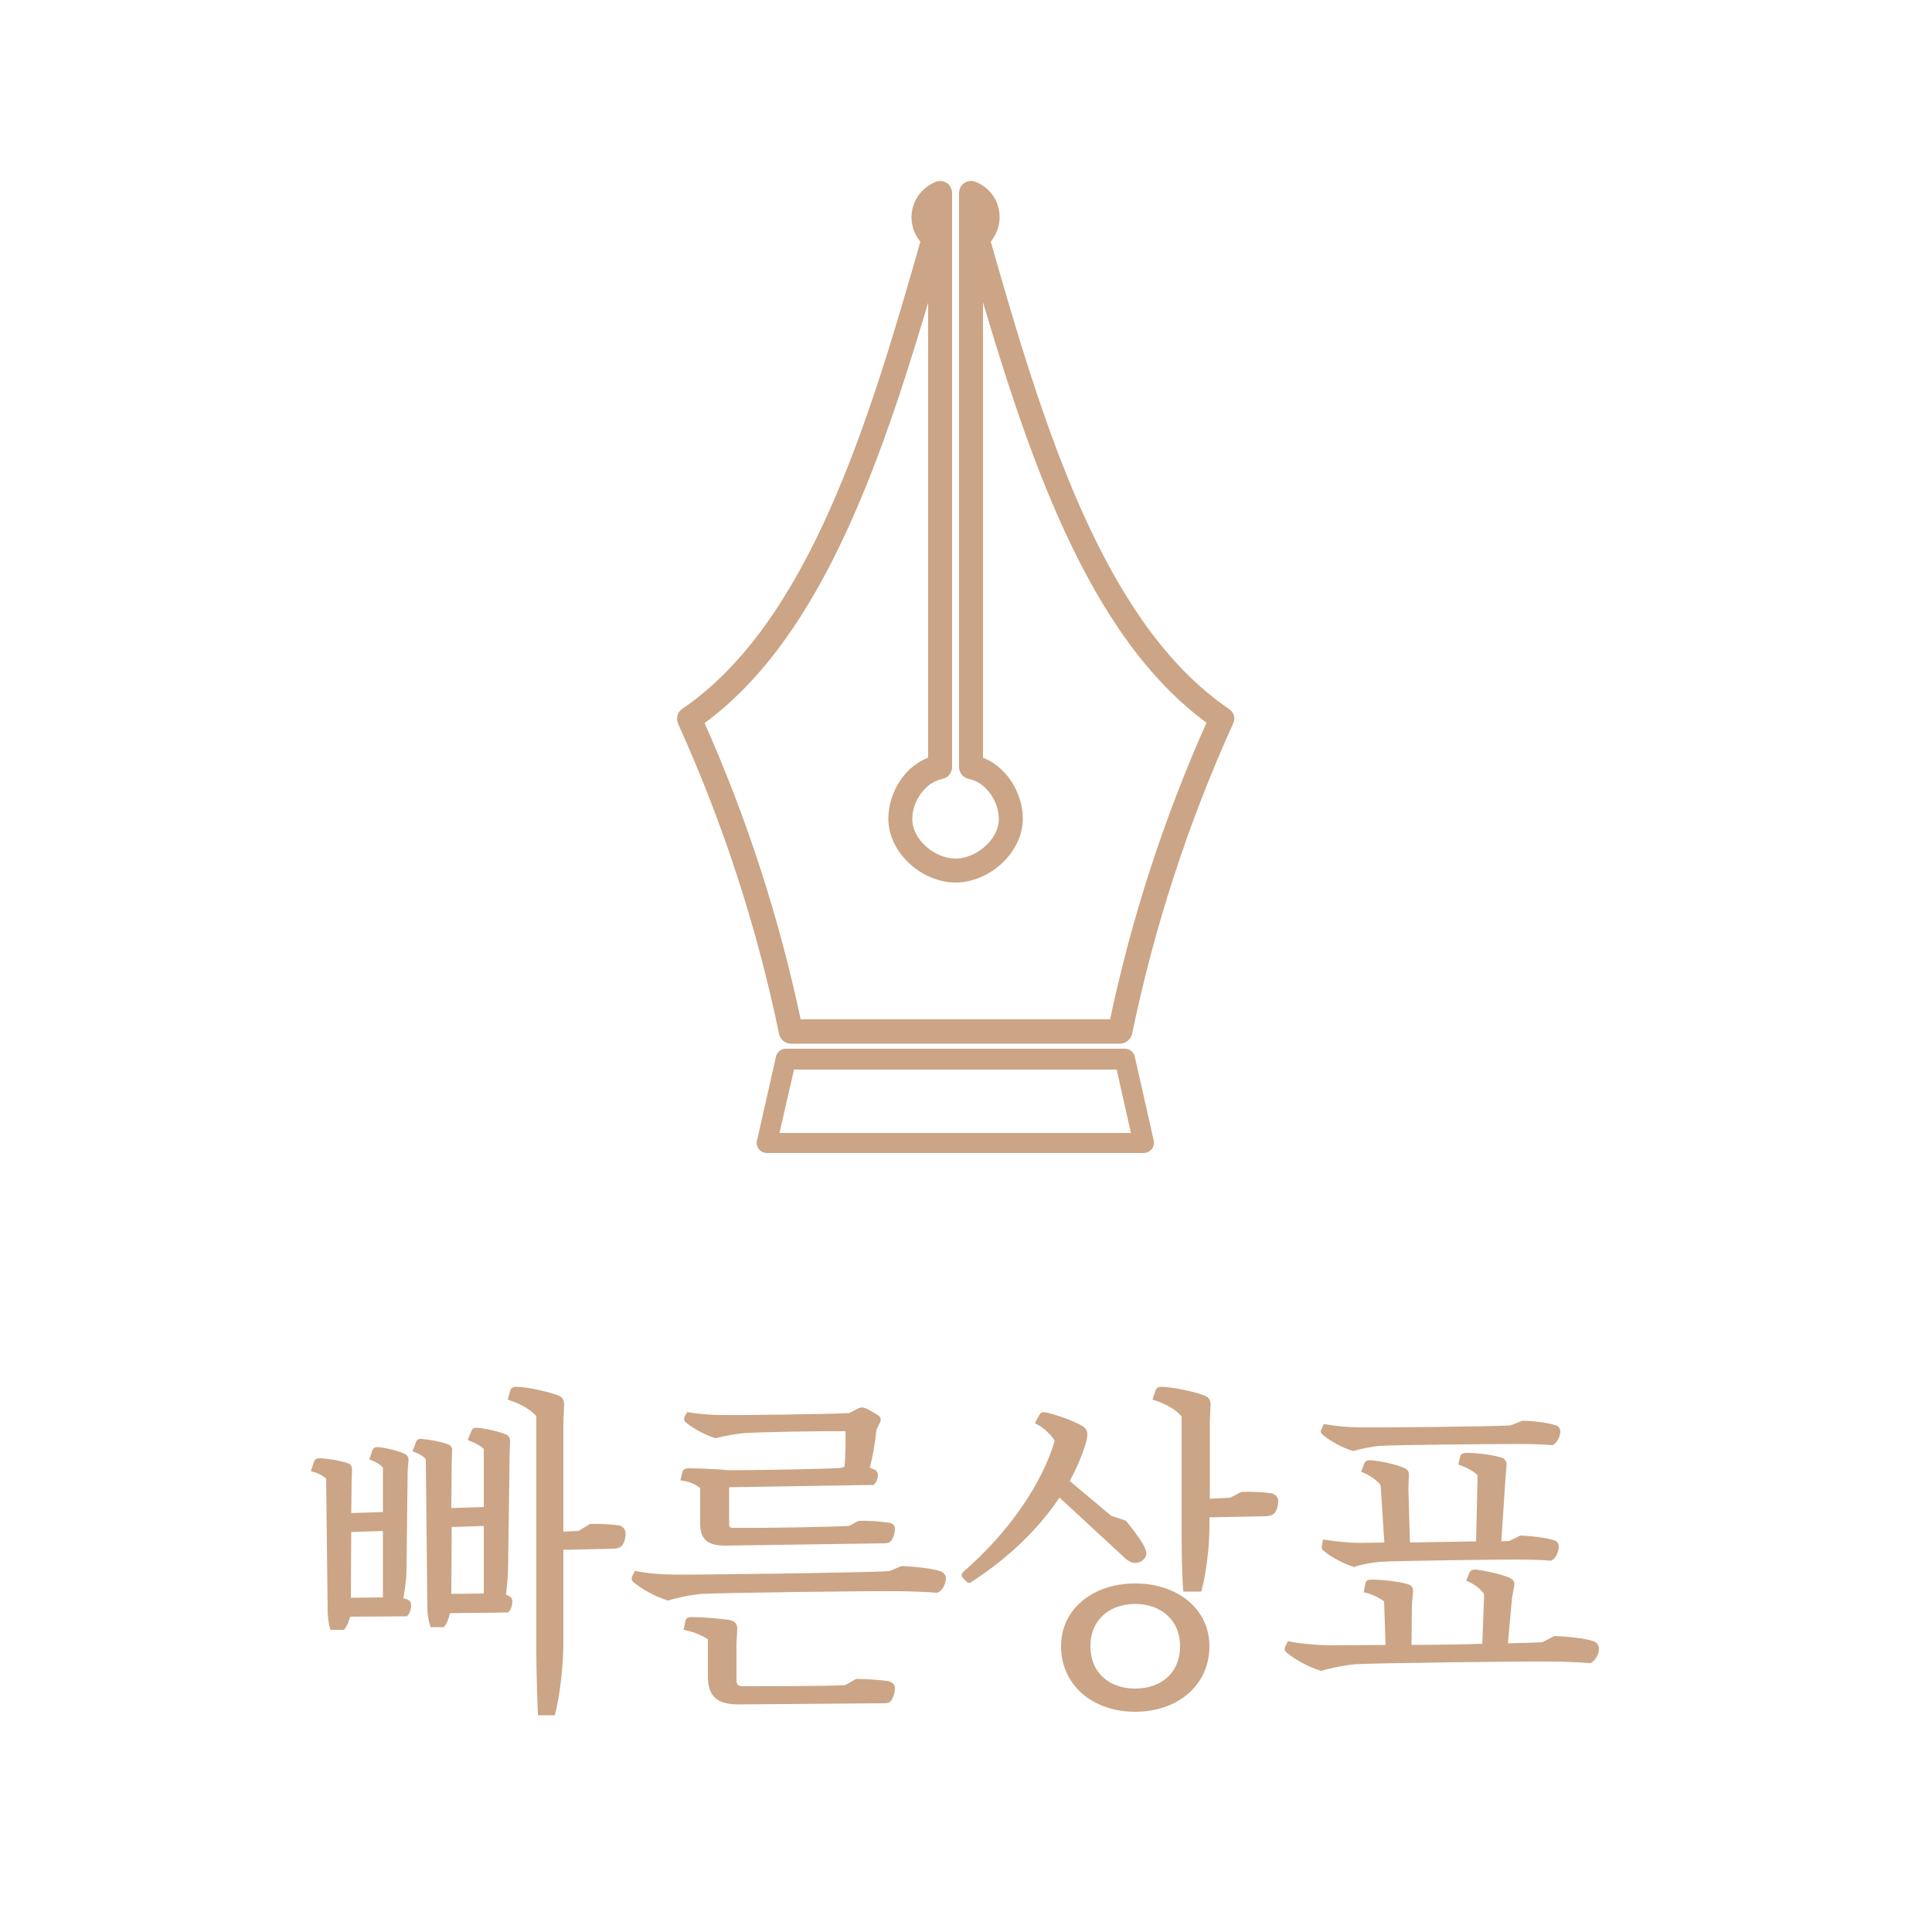 <?xml version="1.0" encoding="utf-8"?>
<!-- Generator: Adobe Illustrator 25.1.0, SVG Export Plug-In . SVG Version: 6.00 Build 0)  -->
<svg version="1.1" id="레이어_1" xmlns="http://www.w3.org/2000/svg" xmlns:xlink="http://www.w3.org/1999/xlink" x="0px"
	 y="0px" viewBox="0 0 500 500" style="enable-background:new 0 0 500 500;" xml:space="preserve">
<style type="text/css">
	.st0{fill:#CBA585;stroke:#CBA585;stroke-miterlimit:10;}
	.st1{fill:none;}
	.st2{fill:#CBA585;stroke:#CBA585;stroke-width:2;stroke-miterlimit:10;}
</style>
<g>
	<path class="st0" d="M296,297.9h-97.5c-0.7,0-1.3-0.3-1.7-0.8c-0.4-0.5-0.6-1.2-0.4-1.8l4.9-21.7c0.2-1,1.1-1.7,2.1-1.7h87.7
		c1,0,1.9,0.7,2.1,1.7l4.9,21.7c0.1,0.6,0,1.3-0.4,1.8C297.2,297.6,296.6,297.9,296,297.9L296,297.9z M201.1,293.7h92.2l-3.9-17.4
		h-84.3L201.1,293.7"/>
</g>
<polyline class="st1" points="323.8,102.8 323.8,324.1 181.8,324.1 "/>
<path class="st2" d="M289.8,269.1h-85.1c-1,0-1.9-0.7-2.1-1.7c-5.7-27.6-14.5-54.7-26.2-80.5c-0.4-0.9-0.1-2.1,0.7-2.6
	c33-22.5,48.7-74.6,62.2-122c-1.5-1.6-2.4-3.8-2.4-6.1c0-3.6,2.2-6.8,5.6-8.2c0.7-0.3,1.4-0.2,2,0.2c0.6,0.4,0.9,1.1,0.9,1.8v148.5
	c0,1-0.7,1.9-1.7,2.1c-5,1-8.6,6.3-8.6,11.4c0,5.9,6.3,11.2,12.2,11.2c5.9,0,12.2-5.4,12.2-11.2c0-5.1-3.6-10.4-8.6-11.4
	c-1-0.2-1.7-1.1-1.7-2.1V50c0-0.7,0.3-1.4,0.9-1.8c0.6-0.4,1.3-0.5,2-0.2c3.4,1.3,5.6,4.5,5.6,8.2c0,2.3-0.9,4.4-2.4,6.1
	c13.5,47.4,29.2,99.6,62.2,122c0.9,0.6,1.2,1.7,0.7,2.6c-11.7,25.8-20.5,52.9-26.2,80.5C291.7,268.4,290.8,269.1,289.8,269.1
	L289.8,269.1z M206.4,264.8h81.7c5.6-26.7,14.1-53,25.4-78.1c-31.3-22.4-46.9-70.2-60.1-115.4v125.5c6.1,2,10.3,8.6,10.3,15.1
	c0,8.2-8.2,15.5-16.4,15.5c-8.2,0-16.4-7.3-16.4-15.5c0-6.5,4.2-13.2,10.3-15.1V71.4c-13.2,45.2-28.8,92.9-60.1,115.4
	C192.3,211.8,200.8,238.1,206.4,264.8"/>
<path class="st0" d="M149.9,396.7l-4.6,0.2v-29l0.2-4.4c0-0.9-0.3-1.5-1-1.8c-2.4-1-7.8-2.2-10.8-2.3c-0.7,0-0.9,0.2-1.1,0.4
	l-0.6,2.1c3,1,5.7,2.5,7.3,4.4v61.1c0,3.8,0.2,12.2,0.4,16h3.5c1.3-5,2.1-13.1,2.1-18.2v-24.6l13.3-0.3c0.6,0,1.3-0.1,1.7-0.4
	c0.6-0.4,1.1-1.5,1.1-3.1c0-0.7-0.5-1.3-1.2-1.5c-1.6-0.3-5-0.5-7.4-0.4L149.9,396.7z M130.4,413c0.3-2.1,0.6-5.3,0.6-7.8l0.4-29.3
	l0.1-2.9c0-0.7-0.2-1.1-0.8-1.3c-1.8-0.8-5-1.5-7.3-1.7c-0.6,0-0.8,0.1-0.9,0.4l-0.8,2c1.8,0.7,3.2,1.5,4,2.4v15.7l-9.4,0.3
	l0.1-12.2l0.1-3c0.1-0.8-0.1-1.1-0.9-1.4c-1.5-0.6-4.3-1.1-6.4-1.3c-0.7-0.1-0.9,0.1-1,0.3l-0.8,2.1c1.6,0.6,2.8,1.4,3.3,2.2
	l0.4,38.6c0,1.5,0.3,3.4,0.7,4.5h2.8c0.6-0.7,1.1-1.8,1.4-3.6c3.8-0.1,12-0.1,15.3-0.2c0.4-0.4,0.8-1.3,0.8-2.4
	c0-0.4-0.2-0.7-0.6-0.9L130.4,413z M125.7,394.4v18.5l-9.4,0.1l0.1-18.3L125.7,394.4z M103.8,414c0.4-2.1,0.9-5.3,0.9-7.7l0.3-25.6
	l0.2-2.7c0.1-0.7-0.2-1.1-0.9-1.4c-1.6-0.7-4.4-1.4-6.5-1.6c-0.5,0-0.8,0.1-0.9,0.4l-0.7,2c1.6,0.6,2.7,1.4,3.4,2.2v12.2l-9.2,0.3
	l0.1-8.7l0.1-3c0-0.7-0.2-1.1-0.9-1.3c-1.7-0.6-4.7-1.1-6.9-1.2c-0.6,0-0.9,0.1-1,0.4l-0.7,2.1c1.8,0.5,3.1,1.3,3.8,2.1l0.4,34.3
	c0,1.4,0.2,3.3,0.6,4.5h2.9c0.5-0.7,1.1-1.8,1.4-3.4c3.9,0,11.7-0.1,14.9-0.1c0.4-0.4,0.8-1.4,0.8-2.4c0-0.4-0.1-0.7-0.6-1
	L103.8,414z M99.6,395.7v18.2l-9.3,0.1l0.1-18L99.6,395.7z"/>
<path class="st0" d="M230.3,407.1c-6.1,0.4-50.6,1-56,0.9c-2.7,0-6.8-0.3-9.7-0.9l-0.6,1.2c-0.1,0.3,0,0.6,0.3,0.8
	c2.2,1.8,5.4,3.6,8.6,4.6c2.1-0.7,6.6-1.6,8.7-1.7c4.6-0.3,44.7-0.8,50.8-0.7c2.6,0,7.8,0.2,10.1,0.4c0.8-0.3,1.8-1.8,1.8-3.2
	c0-0.7-0.5-1.2-1.1-1.4c-2-0.7-6.7-1.2-9.8-1.3L230.3,407.1z M218.9,436.6c-5.1,0.3-20.7,0.3-26.6,0.3c-1.7,0-2.2-0.7-2.2-2.2v-9.2
	l0.2-4c0-1-0.4-1.4-1.3-1.7c-2.2-0.4-7.2-0.8-10.1-0.8c-0.6,0-0.9,0.2-1,0.5l-0.4,1.9c2.4,0.5,4.7,1.5,6.2,2.6v9.8
	c0,4.7,1.9,6.8,7.4,6.8l37.8-0.3c0.5,0,0.9-0.1,1.2-0.3c0.3-0.4,1-1.5,1-3.2c0-0.6-0.5-1-1.1-1.2c-1.8-0.3-5.7-0.6-8.3-0.6
	L218.9,436.6z M181.7,394.2c0,3.8,1.5,5.3,6.1,5.3l41.3-0.6c0.4,0,0.7-0.1,1.1-0.4c0.3-0.4,0.9-1.4,0.9-2.9c0-0.6-0.4-1-1.1-1
	c-1.6-0.3-5.2-0.6-7.7-0.5l-2.4,1.3c-5.3,0.3-22.8,0.6-30.2,0.5c-1.1,0-1.5-0.4-1.5-1.5v-10l37.7-0.6c0.3-0.3,0.8-1.1,0.8-2.1
	c0-0.3-0.1-0.5-0.4-0.8l-1.8-0.8c0.7-2.4,1.6-7.2,1.8-10.1l1-2.1c0.2-0.4,0.2-0.8-0.2-1.1c-0.7-0.5-2.4-1.5-3.3-1.9
	c-0.4-0.2-1-0.2-1.4,0l-2.5,1.3c-5.6,0.3-28.9,0.6-33.7,0.5c-2.2,0-5.8-0.3-8.1-0.7l-0.5,0.9c-0.1,0.3-0.1,0.6,0.3,0.9
	c1.9,1.5,4.5,3,7.3,3.9c2.3-0.6,5.7-1.2,7.3-1.3c3.7-0.3,20.8-0.6,26.8-0.5c0.1,2.3,0,8-0.3,10.1l-1.4,0.4c-3.8,0.3-23,0.6-29.2,0.6
	c-2.2-0.3-8-0.5-10.4-0.5c-0.5,0-0.8,0.3-0.9,0.5l-0.4,1.7c2,0.3,3.8,1.1,5,2.2V394.2z"/>
<path class="st0" d="M291.2,402.6c0.5,0.6,1.5,1.2,2,1.3c1,0.3,2.5-0.3,2.9-1.4c0.2-0.5,0-1.3-0.6-2.4c-0.9-1.6-2.9-4.3-4.4-6.1
	l-3.8-1.3l-11.1-9.3c1.9-3.4,3.4-6.9,4.4-10.3c0.1-0.4,0.3-1.2,0.3-1.9c0-0.7-0.3-1.3-1-1.7c-1.8-1.1-6.5-2.9-9.4-3.5
	c-0.5-0.1-0.9,0-1,0.3l-1,1.8c2.1,1.1,4.2,3.2,5,4.7c-3.2,11.2-12,24.1-23.8,34.3c-0.4,0.3-0.4,0.6-0.2,0.9l0.9,0.9
	c0.4,0.3,0.6,0.3,1-0.1c9.6-6.2,17.4-13.9,22.7-22L291.2,402.6z M293.8,437.5c-7,0-12.1-4.3-12.1-11.5c0-7,5.1-11.4,12.1-11.4
	c6.9,0,12.1,4.4,12.1,11.4C305.9,433.3,300.7,437.5,293.8,437.5z M293.8,410.3c-10.8,0-18.7,6.5-18.7,15.7c0,9.8,7.9,16.5,18.7,16.5
	c10.8,0,18.7-6.7,18.7-16.5C312.5,416.8,304.6,410.3,293.8,410.3z M318.5,388.1l-5.9,0.3V368l0.2-4.5c0-0.9-0.3-1.5-1.1-1.8
	c-2.4-1-7.9-2.2-11.1-2.3c-0.6,0-0.9,0.2-1,0.4l-0.7,2.1c3.2,1,5.9,2.6,7.4,4.5v30.7c0,3.8,0.1,10.8,0.4,14.3h3.8
	c1.1-4.1,2-10.7,2-16.3v-2.9l15-0.3c0.6,0,1.3-0.2,1.7-0.4c0.6-0.4,1.1-1.6,1.1-3.1c0-0.6-0.5-1.2-1.2-1.4c-1.6-0.3-5.2-0.5-7.7-0.4
	L318.5,388.1z"/>
<path class="st0" d="M399.3,425.5c-1.4,0.1-5,0.2-9.6,0.3l1.1-12.2l0.6-3.4c0.1-0.6-0.1-1-0.9-1.4c-2-0.9-6-1.8-8.7-2.1
	c-0.5,0-0.8,0.1-1,0.4l-0.7,1.7c2,0.9,3.7,2.3,4.5,3.6l-0.5,13.5c-6,0.2-12.9,0.3-19.3,0.3l0.1-10.7l0.3-3.7c0-0.7-0.2-1.1-0.9-1.3
	c-2.2-0.7-6.6-1.2-9.4-1.2c-0.8,0-1,0.2-1,0.4l-0.4,2c2.1,0.5,4.1,1.6,5.2,2.5l0.4,12c-7.7,0.1-14,0.1-15.8,0.1
	c-2.7-0.1-6.8-0.4-9.7-1l-0.6,1.2c-0.1,0.3,0,0.6,0.3,0.8c2.2,1.8,5.4,3.6,8.6,4.6c2.1-0.7,6.6-1.5,8.7-1.7
	c4.6-0.3,44.7-0.8,50.8-0.7c2.6,0,7.8,0.2,10.1,0.4c0.8-0.4,1.8-1.7,1.8-3.2c0-0.8-0.5-1.3-1.1-1.5c-2-0.7-6.7-1.2-9.8-1.3
	L399.3,425.5z M342.6,400.2c-0.1,0.2-0.1,0.5,0.2,0.7c2,1.7,5.1,3.3,7.6,4.1c1.7-0.6,5.2-1.2,6.8-1.3c4.2-0.3,31.1-0.6,35.5-0.6
	c2,0,6.7,0.1,8.6,0.3c0.7-0.3,1.6-1.6,1.6-3.2c0-0.5-0.3-1-0.9-1.1c-1.7-0.6-5.7-1.1-8.4-1.2l-2.9,1.4c-0.6,0-1.5,0.1-2.7,0.1
	l1.1-16.6l0.3-3.7c0-0.7-0.3-1.2-1-1.4c-2.1-0.7-6.3-1.2-9-1.2c-0.6,0-0.9,0.3-1,0.4l-0.4,1.8c2,0.7,3.9,1.8,4.9,2.9l-0.4,17.8
	l-18.1,0.3l-0.4-14.3l0.1-3.6c0.1-0.7-0.2-1.1-0.8-1.4c-2-0.9-5.9-1.8-8.7-2c-0.6,0-0.8,0.1-1,0.4l-0.7,1.8c2.1,0.9,3.9,2.2,4.9,3.6
	l1,15.5l-7.3,0.1c-2.2,0-5.9-0.4-8.7-0.8L342.6,400.2z M391,369.4c-4.8,0.3-35.2,0.6-39.4,0.5c-2.2,0-5.9-0.3-8.7-0.8l-0.5,1.1
	c-0.2,0.2-0.1,0.5,0.2,0.7c2,1.7,5,3.3,7.6,4.1c1.7-0.5,5.1-1.2,6.8-1.3c4.2-0.3,31.6-0.5,36-0.5c2,0,6.8,0.1,8.7,0.3
	c0.6-0.3,1.6-1.6,1.6-3.1c0-0.4-0.3-1-1-1.1c-1.7-0.6-5.6-1.1-8.3-1.1L391,369.4z"/>
</svg>

